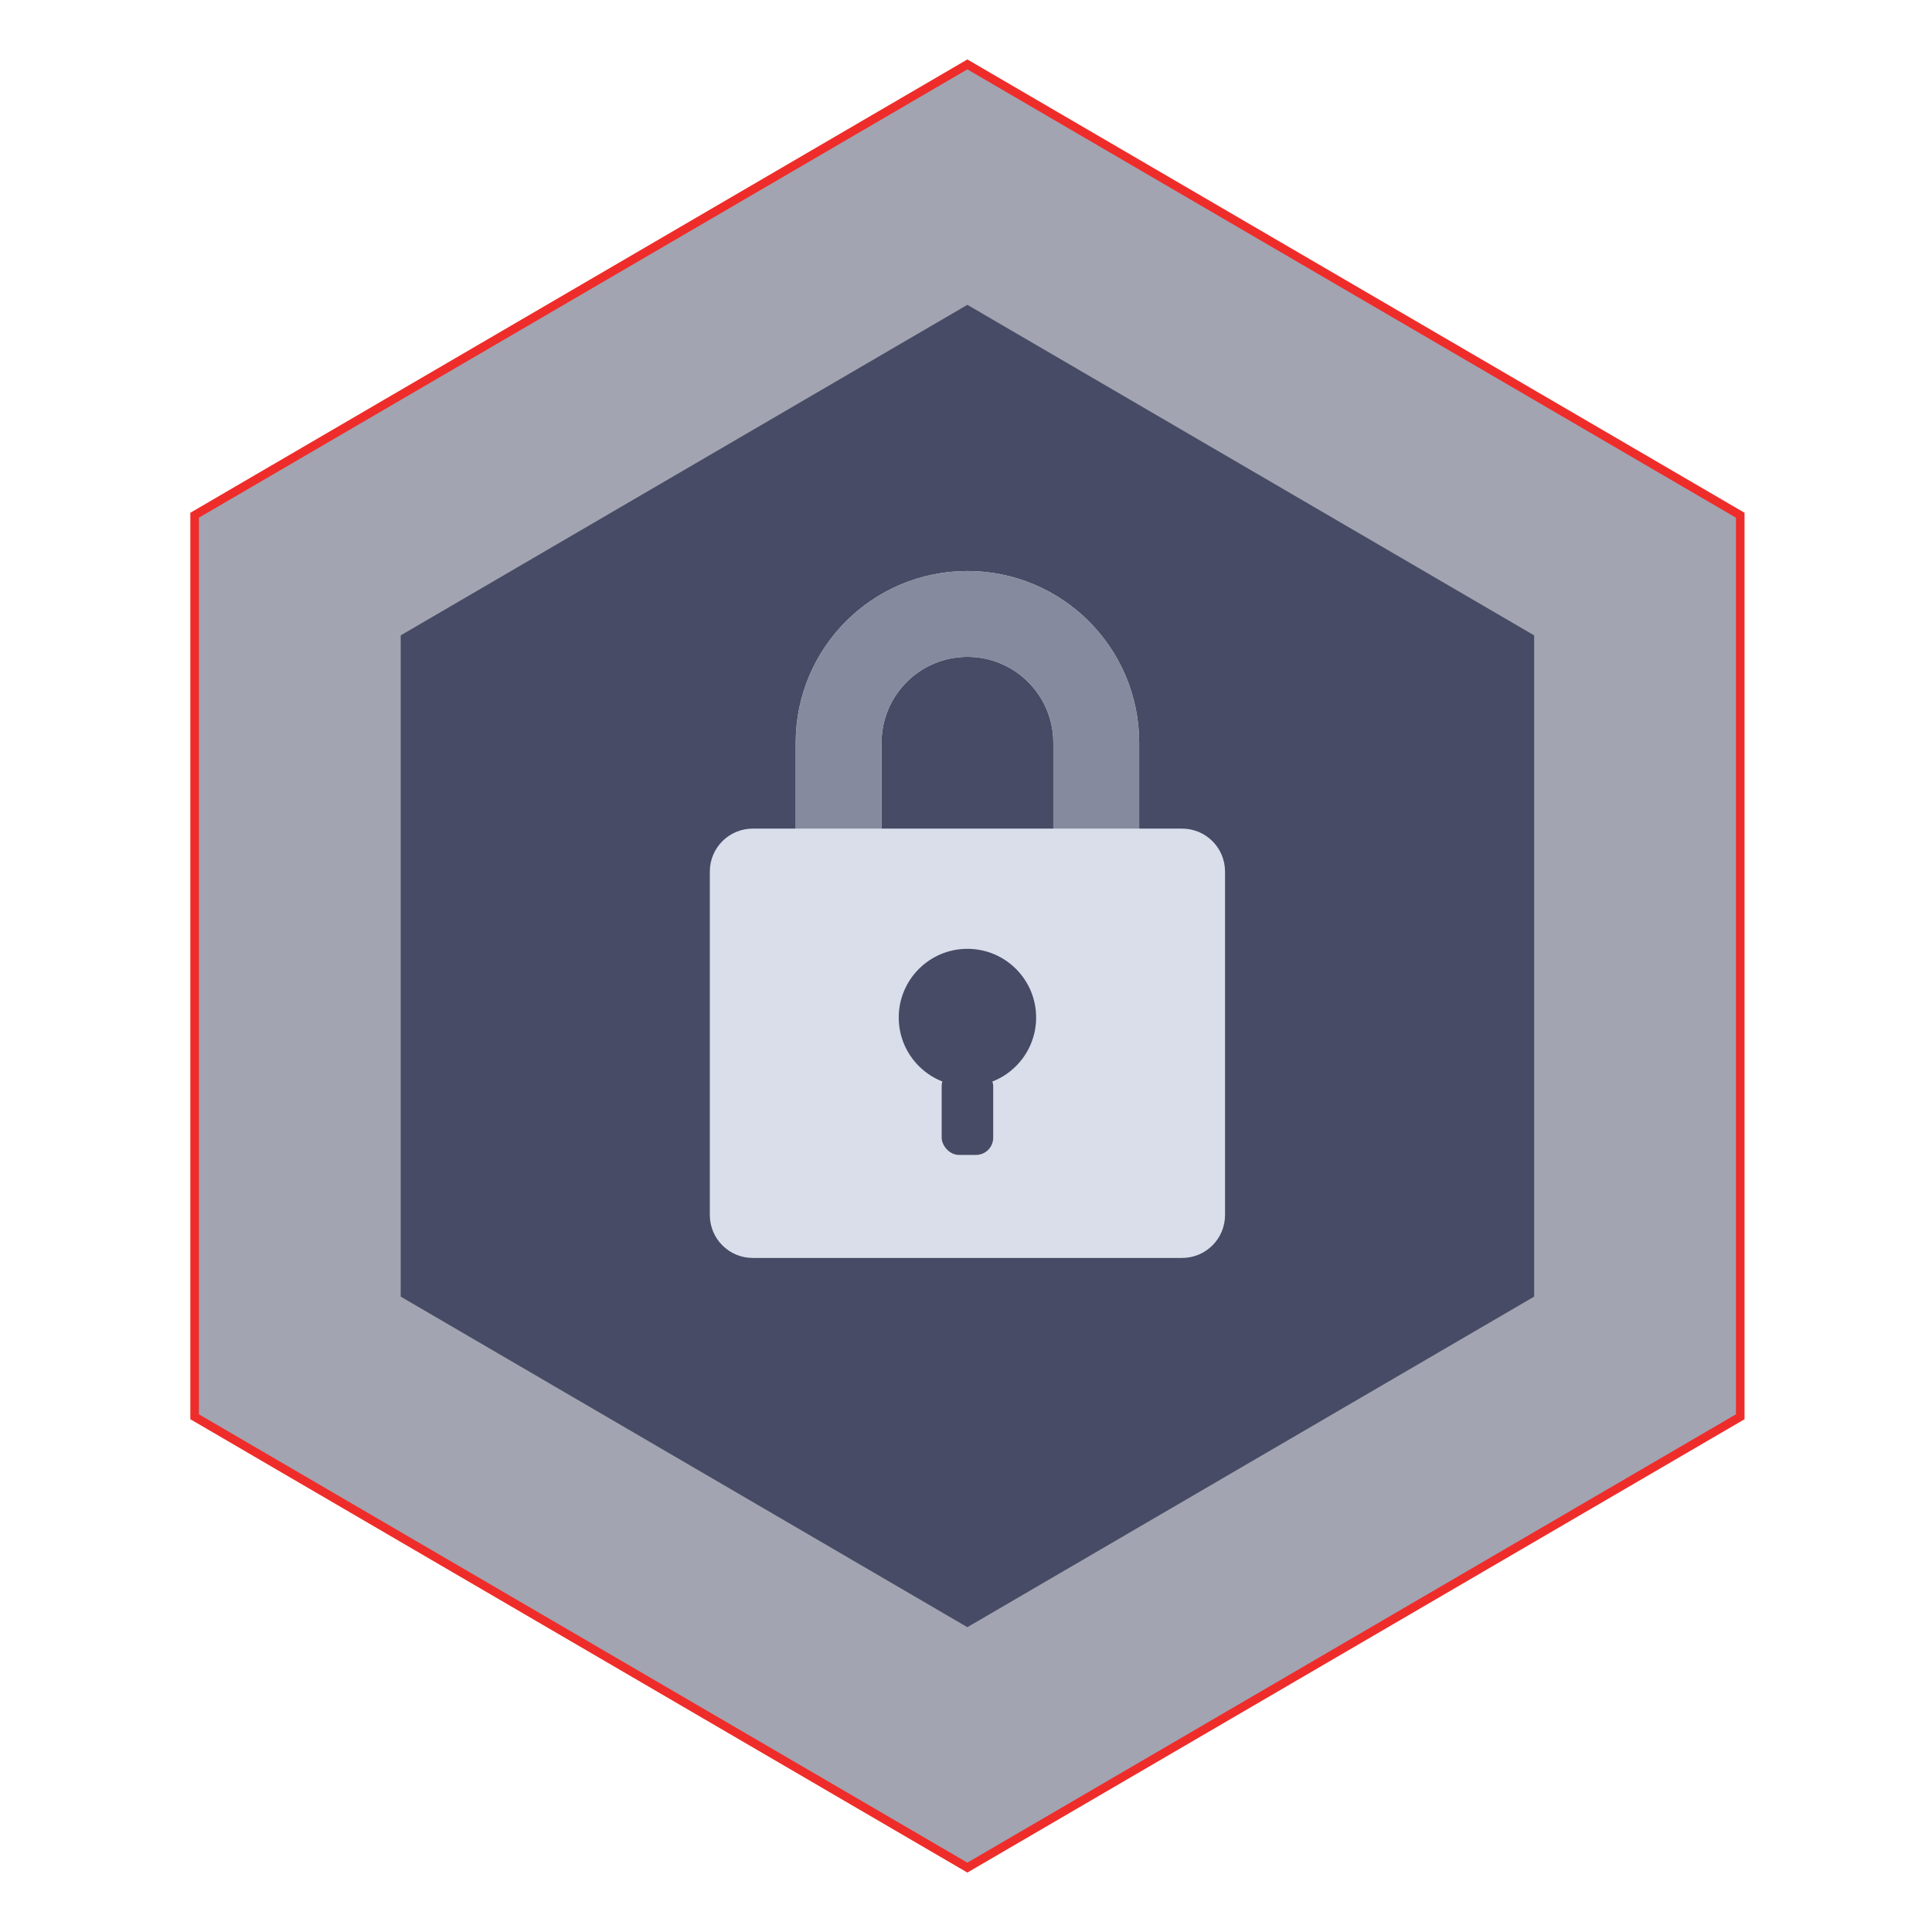 <svg width="225" height="225" viewBox="0 0 225 225" fill="none" xmlns="http://www.w3.org/2000/svg">
<path d="M202.667 164.996V60.004L112.659 7.5L22.666 60.004V164.996L112.659 217.5L202.667 164.996Z" fill="#474B65" fill-opacity="0.5" stroke="#EE2D2A" stroke-miterlimit="10"/>
<path d="M178.666 151.004V73.996L112.659 35.5L46.666 73.996V151.004L112.659 189.5L178.666 151.004Z" fill="#474B65"/>
<g clip-path="url(#clip0_482_747)">
<path d="M137.667 96.5H132.667V86.5C132.667 75.455 123.712 66.5 112.667 66.5C101.622 66.5 92.666 75.455 92.666 86.5V96.5H87.666C84.903 96.5 82.666 98.736 82.666 101.5V141.5C82.666 144.264 84.903 146.5 87.666 146.5H137.667C140.43 146.5 142.667 144.264 142.667 141.5V101.5C142.667 98.736 140.43 96.5 137.667 96.5ZM112.667 126.5C109.903 126.5 107.667 124.264 107.667 121.5C107.667 118.736 109.903 116.5 112.667 116.5C115.43 116.5 117.667 118.736 117.667 121.5C117.667 124.264 115.43 126.5 112.667 126.5ZM122.667 96.5H102.667V86.5C102.667 80.978 107.144 76.5 112.667 76.5C118.189 76.5 122.667 80.978 122.667 86.5V96.5Z" fill="#DADEEA"/>
<path d="M132.667 86.5V96.5H122.667V86.5C122.667 80.978 118.189 76.5 112.667 76.5C107.144 76.5 102.667 80.978 102.667 86.5V96.5H92.666V86.5C92.666 75.455 101.622 66.5 112.667 66.5C123.712 66.5 132.667 75.455 132.667 86.5Z" fill="#868A9E"/>
<circle cx="112.667" cy="118.5" r="8" fill="#474B65"/>
<rect x="109.667" y="124.5" width="6" height="10" rx="2" fill="#474B65"/>
</g>
<defs>
<clipPath id="clip0_482_747">
<rect width="80" height="80" fill="white" transform="translate(72.666 66.5)"/>
</clipPath>
</defs>
</svg>
